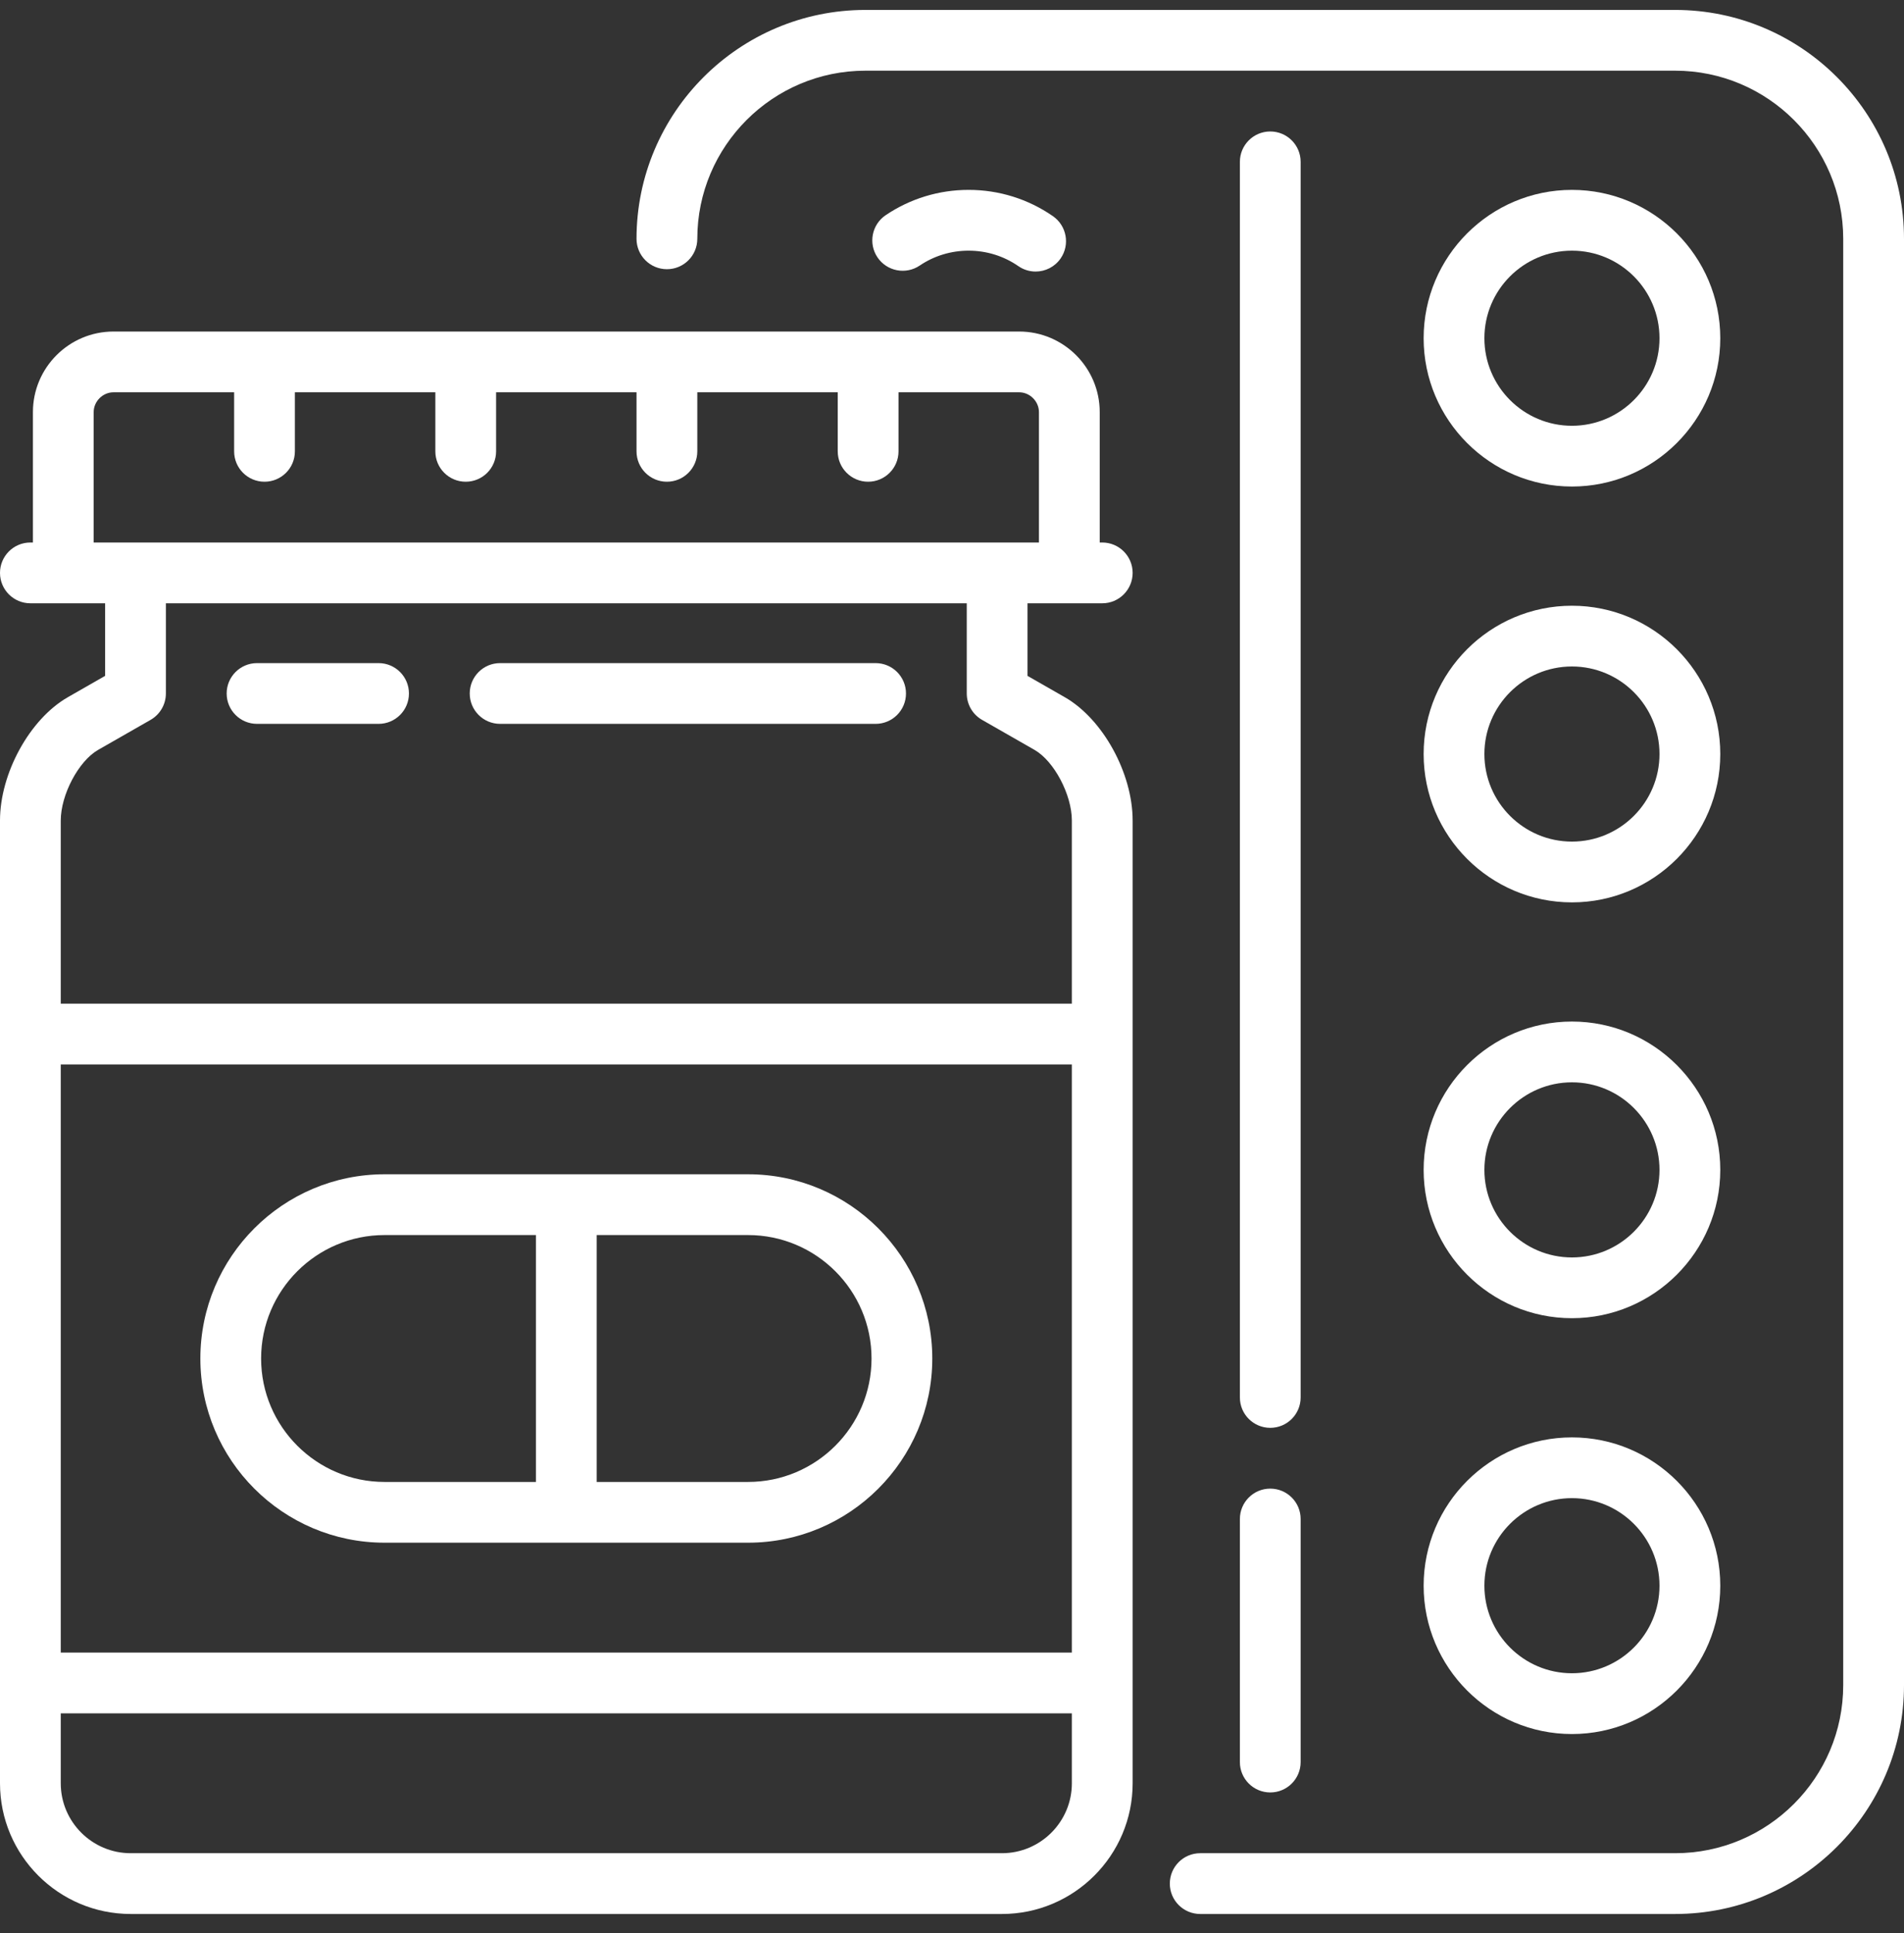 <svg width="65" height="66" viewBox="0 0 65 66" fill="none" xmlns="http://www.w3.org/2000/svg">
<rect x="0" y="0" width="65" height="66" fill="#333333" stroke="none"/>
<g clip-path="url(#clip0_34_267)">
<path d="M37.63 20.595C38.202 20.595 38.667 20.13 38.667 19.557C38.667 18.984 38.202 18.52 37.63 18.52H37.543V14.068C37.543 12.552 36.309 11.318 34.793 11.318H3.874C2.358 11.318 1.124 12.551 1.124 14.068V18.52H1.037C0.464 18.52 0 18.984 0 19.557C0 20.13 0.464 20.595 1.037 20.595H3.589V23.072L2.316 23.801C1.017 24.545 0 26.395 0 28.012V60.877C0 63.337 2.002 65.339 4.462 65.339H34.205C36.665 65.339 38.667 63.337 38.667 60.877V28.012C38.667 26.395 37.65 24.545 36.35 23.801L35.078 23.073V20.595H37.63V20.595ZM36.592 60.877C36.592 62.193 35.521 63.264 34.204 63.264H4.462C3.146 63.264 2.074 62.193 2.074 60.877V58.489H36.592V60.877V60.877ZM36.592 56.414H2.074V36.337H36.592V56.414V56.414ZM35.32 25.601C35.986 25.983 36.592 27.132 36.592 28.012V34.262H2.074V28.012C2.074 27.132 2.681 25.983 3.347 25.601L5.142 24.574C5.464 24.389 5.663 24.046 5.663 23.674V20.595H33.004V23.674C33.004 24.046 33.203 24.389 33.525 24.574L35.32 25.601ZM3.198 18.52V14.068C3.198 13.702 3.508 13.392 3.874 13.392H7.993V15.408C7.993 15.981 8.457 16.445 9.03 16.445C9.603 16.445 10.067 15.981 10.067 15.408V13.392H14.862V15.408C14.862 15.981 15.326 16.445 15.899 16.445C16.472 16.445 16.936 15.981 16.936 15.408V13.392H21.73V15.408C21.73 15.981 22.195 16.445 22.768 16.445C23.34 16.445 23.805 15.981 23.805 15.408V13.392H28.599V15.408C28.599 15.981 29.064 16.445 29.637 16.445C30.209 16.445 30.674 15.981 30.674 15.408V13.392H34.793C35.159 13.392 35.468 13.702 35.468 14.068V18.52H3.198Z" fill="white"/>
<path d="M13.128 52.664H25.538C29.006 52.664 31.827 49.843 31.827 46.376C31.827 42.908 29.006 40.087 25.538 40.087H13.128C9.661 40.087 6.84 42.908 6.84 46.376C6.84 49.843 9.661 52.664 13.128 52.664ZM20.37 42.162H25.538C27.862 42.162 29.753 44.052 29.753 46.376C29.753 48.699 27.862 50.59 25.538 50.59H20.37V42.162ZM13.128 42.162H18.296V50.59H13.128C10.805 50.59 8.914 48.699 8.914 46.376C8.914 44.052 10.805 42.162 13.128 42.162Z" fill="white"/>
<path d="M29.892 22.637H17.073C16.5 22.637 16.036 23.101 16.036 23.674C16.036 24.247 16.5 24.711 17.073 24.711H29.892C30.465 24.711 30.929 24.247 30.929 23.674C30.929 23.101 30.465 22.637 29.892 22.637Z" fill="white"/>
<path d="M12.924 22.637H8.775C8.202 22.637 7.738 23.101 7.738 23.674C7.738 24.247 8.202 24.711 8.775 24.711H12.924C13.497 24.711 13.961 24.247 13.961 23.674C13.961 23.101 13.497 22.637 12.924 22.637Z" fill="white"/>
<path d="M42.328 60.153C42.328 60.726 42.792 61.19 43.365 61.19C43.938 61.19 44.402 60.726 44.402 60.153V51.855C44.402 51.282 43.938 50.818 43.365 50.818C42.792 50.818 42.328 51.282 42.328 51.855V60.153Z" fill="white"/>
<path d="M43.365 48.743C43.938 48.743 44.402 48.279 44.402 47.706V5.525C44.402 4.952 43.938 4.488 43.365 4.488C42.792 4.488 42.328 4.952 42.328 5.525V47.706C42.328 48.279 42.792 48.743 43.365 48.743Z" fill="white"/>
<path d="M57.186 0.339H29.544C25.236 0.339 21.73 3.844 21.73 8.153C21.73 8.726 22.195 9.19 22.768 9.19C23.34 9.19 23.805 8.726 23.805 8.153C23.805 4.988 26.38 2.413 29.544 2.413H57.186C60.351 2.413 62.925 4.988 62.925 8.153V57.525C62.925 60.69 60.351 63.264 57.186 63.264H40.973C40.401 63.264 39.936 63.729 39.936 64.302C39.936 64.874 40.401 65.339 40.973 65.339H57.186C61.495 65.339 65 61.834 65 57.525V8.153C65 3.844 61.495 0.339 57.186 0.339Z" fill="white"/>
<path d="M53.664 16.609C56.456 16.609 58.728 14.338 58.728 11.546C58.728 8.754 56.456 6.482 53.664 6.482C50.872 6.482 48.601 8.754 48.601 11.546C48.601 14.338 50.872 16.609 53.664 16.609ZM53.664 8.557C55.312 8.557 56.653 9.897 56.653 11.546C56.653 13.194 55.312 14.535 53.664 14.535C52.016 14.535 50.675 13.194 50.675 11.546C50.675 9.897 52.016 8.557 53.664 8.557V8.557Z" fill="white"/>
<path d="M53.664 30.805C56.456 30.805 58.728 28.533 58.728 25.741C58.728 22.949 56.456 20.678 53.664 20.678C50.872 20.678 48.601 22.949 48.601 25.741C48.601 28.533 50.872 30.805 53.664 30.805ZM53.664 22.752C55.312 22.752 56.653 24.093 56.653 25.741C56.653 27.389 55.312 28.73 53.664 28.73C52.016 28.73 50.675 27.389 50.675 25.741C50.675 24.093 52.016 22.752 53.664 22.752Z" fill="white"/>
<path d="M53.664 45C56.456 45 58.728 42.729 58.728 39.937C58.728 37.145 56.456 34.873 53.664 34.873C50.872 34.873 48.601 37.145 48.601 39.937C48.601 42.729 50.872 45 53.664 45ZM53.664 36.948C55.312 36.948 56.653 38.289 56.653 39.937C56.653 41.585 55.312 42.926 53.664 42.926C52.016 42.926 50.675 41.585 50.675 39.937C50.675 38.289 52.016 36.948 53.664 36.948Z" fill="white"/>
<path d="M53.664 59.196C56.456 59.196 58.728 56.924 58.728 54.132C58.728 51.34 56.456 49.069 53.664 49.069C50.872 49.069 48.601 51.34 48.601 54.132C48.601 56.924 50.872 59.196 53.664 59.196ZM53.664 51.143C55.312 51.143 56.653 52.484 56.653 54.132C56.653 55.78 55.312 57.121 53.664 57.121C52.016 57.121 50.675 55.78 50.675 54.132C50.675 52.484 52.016 51.143 53.664 51.143Z" fill="white"/>
<path d="M31.397 9.066C31.89 8.733 32.468 8.557 33.066 8.557C33.678 8.557 34.265 8.739 34.765 9.085C34.945 9.21 35.151 9.27 35.354 9.27C35.683 9.27 36.007 9.114 36.208 8.823C36.534 8.352 36.416 7.706 35.945 7.379C35.097 6.792 34.101 6.482 33.066 6.482C32.052 6.482 31.074 6.781 30.236 7.346C29.761 7.667 29.636 8.312 29.957 8.787C30.277 9.261 30.922 9.386 31.397 9.066Z" fill="white"/>
</g>
<defs>
<clipPath id="clip0_34_267">
<rect width="65" height="65" fill="white" transform="translate(0 0.339)"/>
</clipPath>
</defs>
</svg>
